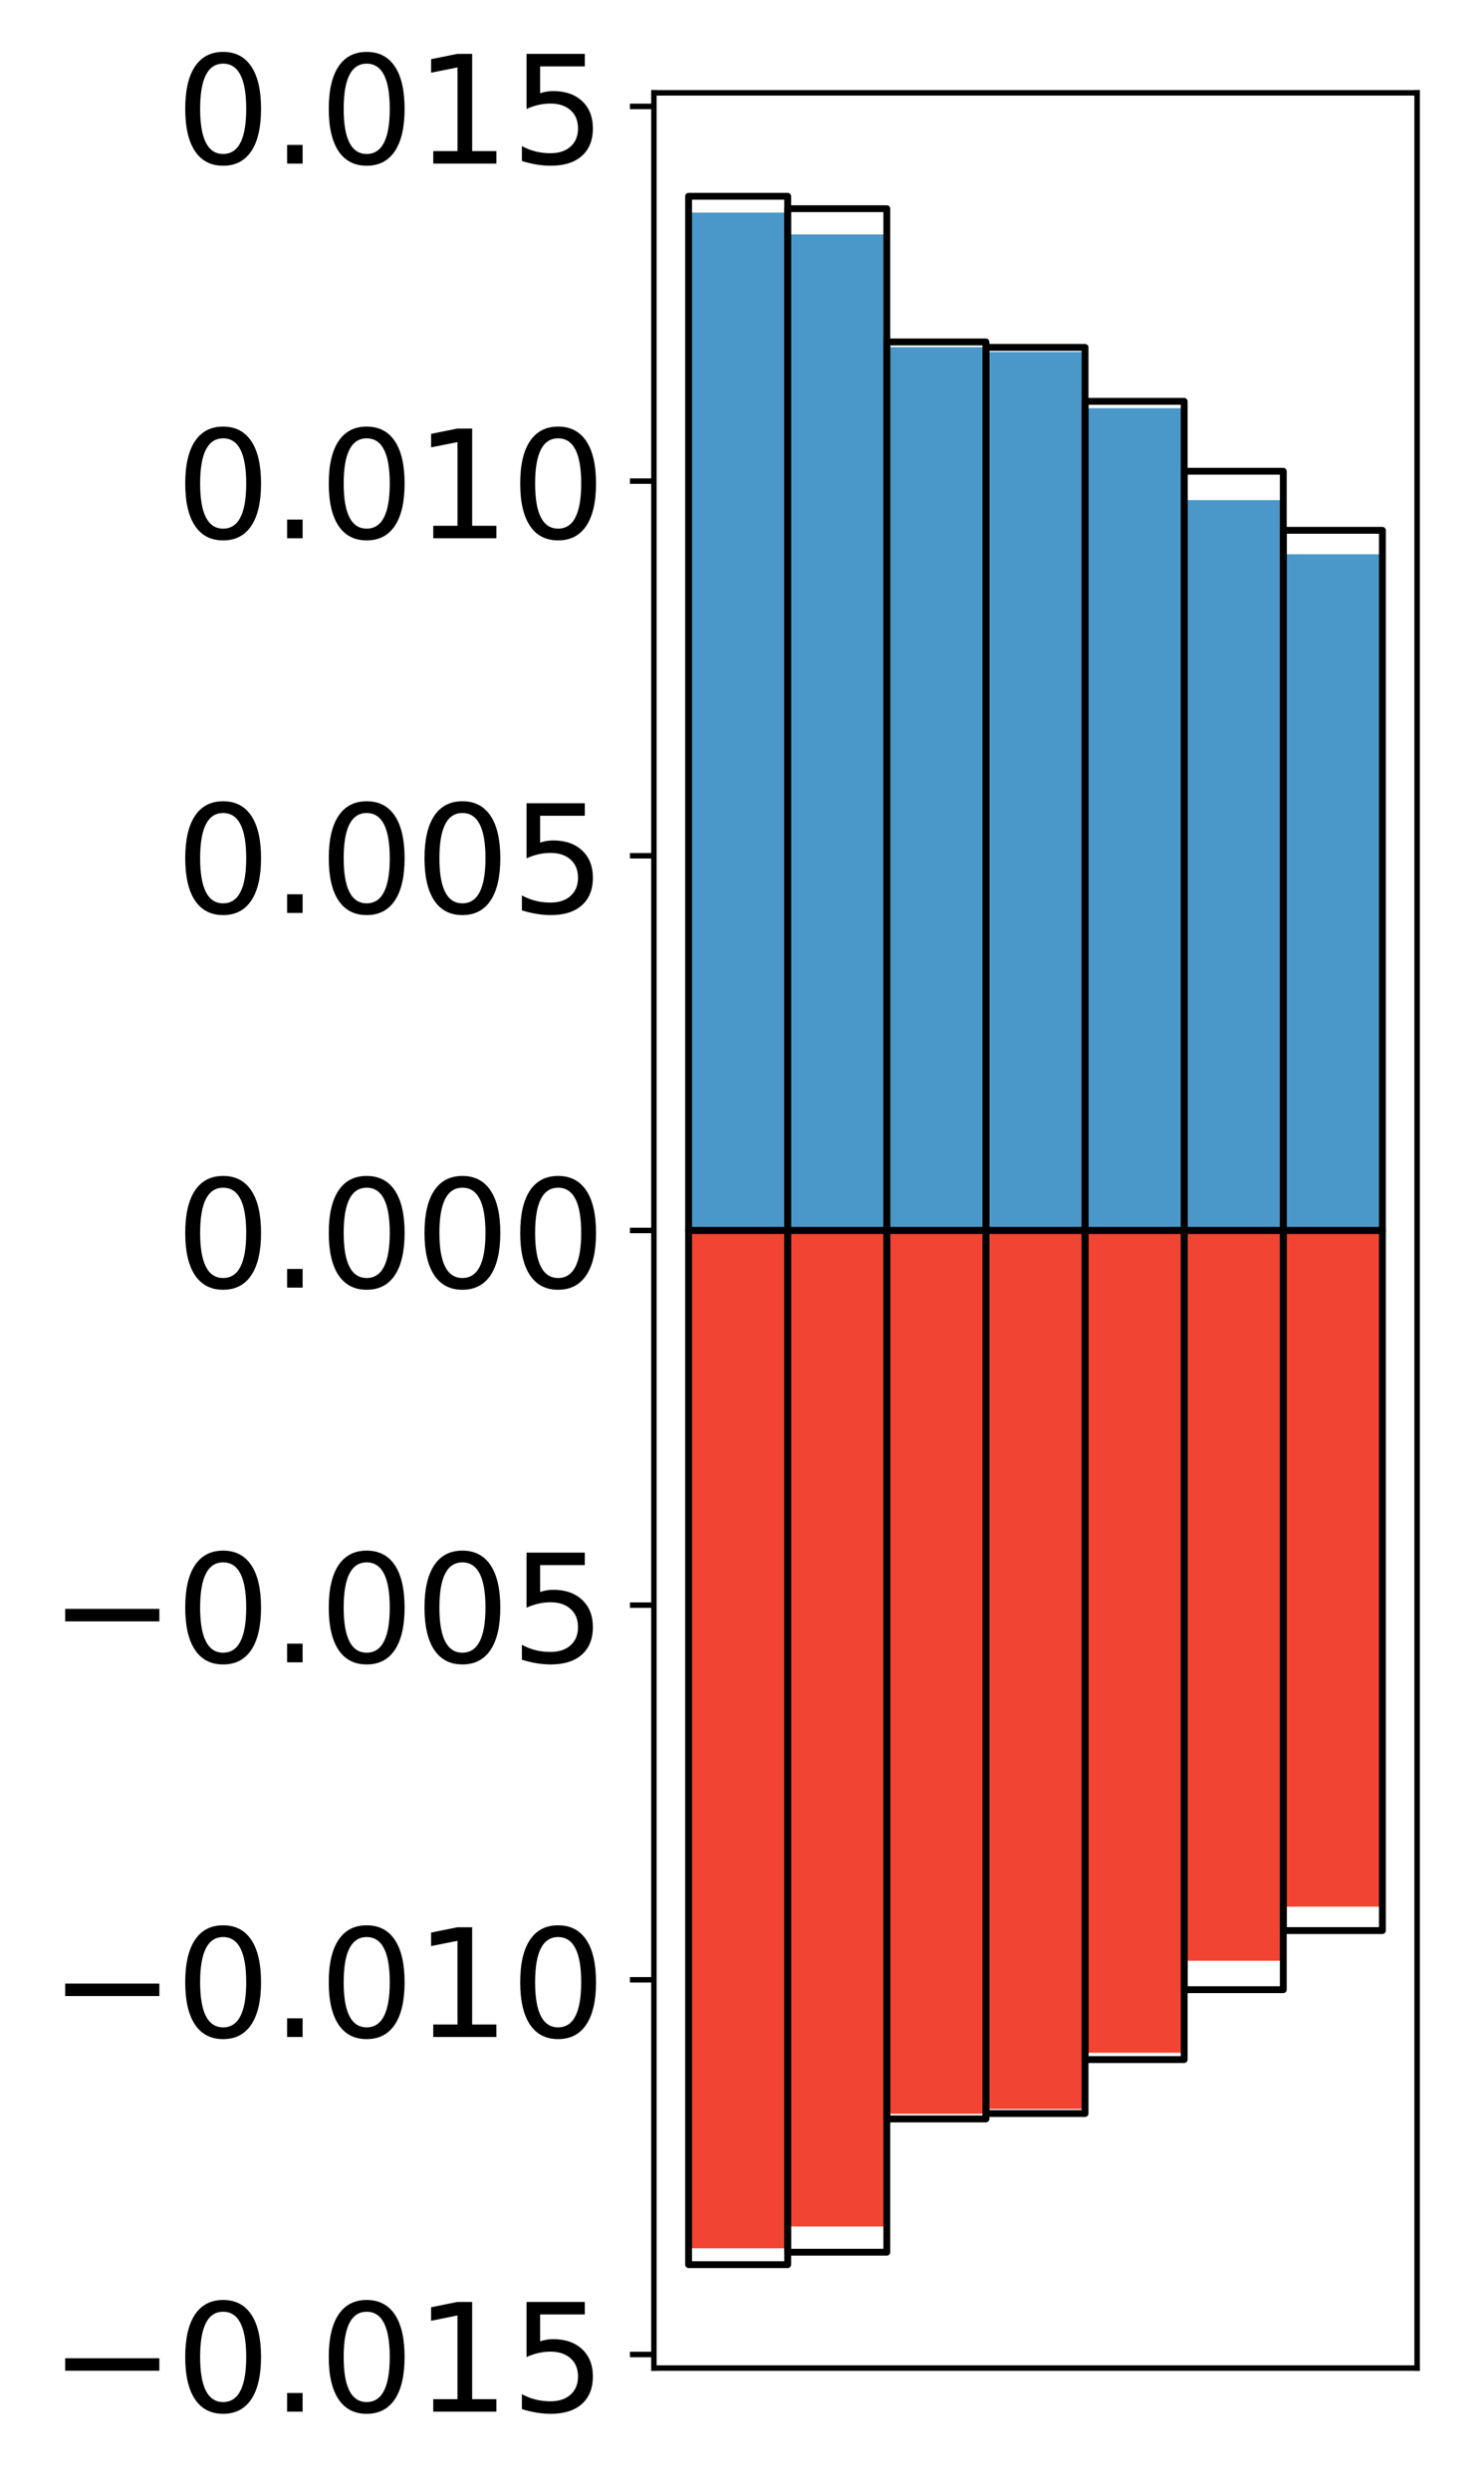 <?xml version="1.0" encoding="utf-8" standalone="no"?>
<!DOCTYPE svg PUBLIC "-//W3C//DTD SVG 1.1//EN"
  "http://www.w3.org/Graphics/SVG/1.1/DTD/svg11.dtd">
<!-- Created with matplotlib (http://matplotlib.org/) -->
<svg height="364pt" version="1.1" viewBox="0 0 217 364" width="217pt" xmlns="http://www.w3.org/2000/svg" xmlns:xlink="http://www.w3.org/1999/xlink">
 <defs>
  <style type="text/css">
*{stroke-linecap:butt;stroke-linejoin:round;}
  </style>
 </defs>
 <g id="figure_1">
  <g id="patch_1">
   <path d="M 0 364.362 
L 217.917 364.362 
L 217.917 0 
L 0 0 
z
" style="fill:#ffffff;"/>
  </g>
  <g id="axes_1">
   <g id="patch_2">
    <path d="M 95.617 346.213 
L 207.217 346.213 
L 207.217 13.573 
L 95.617 13.573 
z
" style="fill:#ffffff;"/>
   </g>
   <g id="matplotlib.axis_1"/>
   <g id="matplotlib.axis_2">
    <g id="ytick_1">
     <g id="line2d_1">
      <defs>
       <path d="M 0 0 
L -3.5 0 
" id="m6b461c102d" style="stroke:#000000;stroke-width:0.8;"/>
      </defs>
      <g>
       <use style="stroke:#000000;stroke-width:0.8;" x="95.617" xlink:href="#m6b461c102d" y="344.228"/>
      </g>
     </g>
     <g id="text_1">
      <!-- −0.015 -->
      <defs>
       <path d="M 10.594 35.5 
L 73.188 35.5 
L 73.188 27.203 
L 10.594 27.203 
z
" id="DejaVuSans-2212"/>
       <path d="M 31.781 66.406 
Q 24.172 66.406 20.328 58.906 
Q 16.5 51.422 16.5 36.375 
Q 16.5 21.391 20.328 13.891 
Q 24.172 6.391 31.781 6.391 
Q 39.453 6.391 43.281 13.891 
Q 47.125 21.391 47.125 36.375 
Q 47.125 51.422 43.281 58.906 
Q 39.453 66.406 31.781 66.406 
z
M 31.781 74.219 
Q 44.047 74.219 50.516 64.516 
Q 56.984 54.828 56.984 36.375 
Q 56.984 17.969 50.516 8.266 
Q 44.047 -1.422 31.781 -1.422 
Q 19.531 -1.422 13.062 8.266 
Q 6.594 17.969 6.594 36.375 
Q 6.594 54.828 13.062 64.516 
Q 19.531 74.219 31.781 74.219 
z
" id="DejaVuSans-30"/>
       <path d="M 10.688 12.406 
L 21 12.406 
L 21 0 
L 10.688 0 
z
" id="DejaVuSans-2e"/>
       <path d="M 12.406 8.297 
L 28.516 8.297 
L 28.516 63.922 
L 10.984 60.406 
L 10.984 69.391 
L 28.422 72.906 
L 38.281 72.906 
L 38.281 8.297 
L 54.391 8.297 
L 54.391 0 
L 12.406 0 
z
" id="DejaVuSans-31"/>
       <path d="M 10.797 72.906 
L 49.516 72.906 
L 49.516 64.594 
L 19.828 64.594 
L 19.828 46.734 
Q 21.969 47.469 24.109 47.828 
Q 26.266 48.188 28.422 48.188 
Q 40.625 48.188 47.75 41.5 
Q 54.891 34.812 54.891 23.391 
Q 54.891 11.625 47.562 5.094 
Q 40.234 -1.422 26.906 -1.422 
Q 22.312 -1.422 17.547 -0.641 
Q 12.797 0.141 7.719 1.703 
L 7.719 11.625 
Q 12.109 9.234 16.797 8.062 
Q 21.484 6.891 26.703 6.891 
Q 35.156 6.891 40.078 11.328 
Q 45.016 15.766 45.016 23.391 
Q 45.016 31 40.078 35.438 
Q 35.156 39.891 26.703 39.891 
Q 22.75 39.891 18.812 39.016 
Q 14.891 38.141 10.797 36.281 
z
" id="DejaVuSans-35"/>
      </defs>
      <g transform="translate(7.2 352.587)scale(0.22 -0.22)">
       <use xlink:href="#DejaVuSans-2212"/>
       <use x="83.789" xlink:href="#DejaVuSans-30"/>
       <use x="147.412" xlink:href="#DejaVuSans-2e"/>
       <use x="179.199" xlink:href="#DejaVuSans-30"/>
       <use x="242.822" xlink:href="#DejaVuSans-31"/>
       <use x="306.445" xlink:href="#DejaVuSans-35"/>
      </g>
     </g>
    </g>
    <g id="ytick_2">
     <g id="line2d_2">
      <g>
       <use style="stroke:#000000;stroke-width:0.8;" x="95.617" xlink:href="#m6b461c102d" y="289.45"/>
      </g>
     </g>
     <g id="text_2">
      <!-- −0.010 -->
      <g transform="translate(7.2 297.808)scale(0.22 -0.22)">
       <use xlink:href="#DejaVuSans-2212"/>
       <use x="83.789" xlink:href="#DejaVuSans-30"/>
       <use x="147.412" xlink:href="#DejaVuSans-2e"/>
       <use x="179.199" xlink:href="#DejaVuSans-30"/>
       <use x="242.822" xlink:href="#DejaVuSans-31"/>
       <use x="306.445" xlink:href="#DejaVuSans-30"/>
      </g>
     </g>
    </g>
    <g id="ytick_3">
     <g id="line2d_3">
      <g>
       <use style="stroke:#000000;stroke-width:0.8;" x="95.617" xlink:href="#m6b461c102d" y="234.672"/>
      </g>
     </g>
     <g id="text_3">
      <!-- −0.005 -->
      <g transform="translate(7.2 243.03)scale(0.22 -0.22)">
       <use xlink:href="#DejaVuSans-2212"/>
       <use x="83.789" xlink:href="#DejaVuSans-30"/>
       <use x="147.412" xlink:href="#DejaVuSans-2e"/>
       <use x="179.199" xlink:href="#DejaVuSans-30"/>
       <use x="242.822" xlink:href="#DejaVuSans-30"/>
       <use x="306.445" xlink:href="#DejaVuSans-35"/>
      </g>
     </g>
    </g>
    <g id="ytick_4">
     <g id="line2d_4">
      <g>
       <use style="stroke:#000000;stroke-width:0.8;" x="95.617" xlink:href="#m6b461c102d" y="179.893"/>
      </g>
     </g>
     <g id="text_4">
      <!-- 0.000 -->
      <g transform="translate(25.635 188.252)scale(0.22 -0.22)">
       <use xlink:href="#DejaVuSans-30"/>
       <use x="63.623" xlink:href="#DejaVuSans-2e"/>
       <use x="95.41" xlink:href="#DejaVuSans-30"/>
       <use x="159.033" xlink:href="#DejaVuSans-30"/>
       <use x="222.656" xlink:href="#DejaVuSans-30"/>
      </g>
     </g>
    </g>
    <g id="ytick_5">
     <g id="line2d_5">
      <g>
       <use style="stroke:#000000;stroke-width:0.8;" x="95.617" xlink:href="#m6b461c102d" y="125.115"/>
      </g>
     </g>
     <g id="text_5">
      <!-- 0.005 -->
      <g transform="translate(25.635 133.473)scale(0.22 -0.22)">
       <use xlink:href="#DejaVuSans-30"/>
       <use x="63.623" xlink:href="#DejaVuSans-2e"/>
       <use x="95.41" xlink:href="#DejaVuSans-30"/>
       <use x="159.033" xlink:href="#DejaVuSans-30"/>
       <use x="222.656" xlink:href="#DejaVuSans-35"/>
      </g>
     </g>
    </g>
    <g id="ytick_6">
     <g id="line2d_6">
      <g>
       <use style="stroke:#000000;stroke-width:0.8;" x="95.617" xlink:href="#m6b461c102d" y="70.337"/>
      </g>
     </g>
     <g id="text_6">
      <!-- 0.010 -->
      <g transform="translate(25.635 78.695)scale(0.22 -0.22)">
       <use xlink:href="#DejaVuSans-30"/>
       <use x="63.623" xlink:href="#DejaVuSans-2e"/>
       <use x="95.41" xlink:href="#DejaVuSans-30"/>
       <use x="159.033" xlink:href="#DejaVuSans-31"/>
       <use x="222.656" xlink:href="#DejaVuSans-30"/>
      </g>
     </g>
    </g>
    <g id="ytick_7">
     <g id="line2d_7">
      <g>
       <use style="stroke:#000000;stroke-width:0.8;" x="95.617" xlink:href="#m6b461c102d" y="15.558"/>
      </g>
     </g>
     <g id="text_7">
      <!-- 0.015 -->
      <g transform="translate(25.635 23.917)scale(0.22 -0.22)">
       <use xlink:href="#DejaVuSans-30"/>
       <use x="63.623" xlink:href="#DejaVuSans-2e"/>
       <use x="95.41" xlink:href="#DejaVuSans-30"/>
       <use x="159.033" xlink:href="#DejaVuSans-31"/>
       <use x="222.656" xlink:href="#DejaVuSans-35"/>
      </g>
     </g>
    </g>
   </g>
   <g id="patch_3">
    <path clip-path="url(#pf5f4124784)" d="M 100.69 179.893 
L 115.183 179.893 
L 115.183 31.086 
L 100.69 31.086 
z
" style="fill:#4a98c9;"/>
   </g>
   <g id="patch_4">
    <path clip-path="url(#pf5f4124784)" d="M 115.183 179.893 
L 129.677 179.893 
L 129.677 34.272 
L 115.183 34.272 
z
" style="fill:#4a98c9;"/>
   </g>
   <g id="patch_5">
    <path clip-path="url(#pf5f4124784)" d="M 129.677 179.893 
L 144.17 179.893 
L 144.17 50.75 
L 129.677 50.75 
z
" style="fill:#4a98c9;"/>
   </g>
   <g id="patch_6">
    <path clip-path="url(#pf5f4124784)" d="M 144.17 179.893 
L 158.664 179.893 
L 158.664 51.449 
L 144.17 51.449 
z
" style="fill:#4a98c9;"/>
   </g>
   <g id="patch_7">
    <path clip-path="url(#pf5f4124784)" d="M 158.664 179.893 
L 173.157 179.893 
L 173.157 59.671 
L 158.664 59.671 
z
" style="fill:#4a98c9;"/>
   </g>
   <g id="patch_8">
    <path clip-path="url(#pf5f4124784)" d="M 173.157 179.893 
L 187.651 179.893 
L 187.651 73.12 
L 173.157 73.12 
z
" style="fill:#4a98c9;"/>
   </g>
   <g id="patch_9">
    <path clip-path="url(#pf5f4124784)" d="M 187.651 179.893 
L 202.144 179.893 
L 202.144 81.03 
L 187.651 81.03 
z
" style="fill:#4a98c9;"/>
   </g>
   <g id="patch_10">
    <path clip-path="url(#pf5f4124784)" d="M 100.69 179.893 
L 115.183 179.893 
L 115.183 328.701 
L 100.69 328.701 
z
" style="fill:#f14432;"/>
   </g>
   <g id="patch_11">
    <path clip-path="url(#pf5f4124784)" d="M 115.183 179.893 
L 129.677 179.893 
L 129.677 325.514 
L 115.183 325.514 
z
" style="fill:#f14432;"/>
   </g>
   <g id="patch_12">
    <path clip-path="url(#pf5f4124784)" d="M 129.677 179.893 
L 144.17 179.893 
L 144.17 309.037 
L 129.677 309.037 
z
" style="fill:#f14432;"/>
   </g>
   <g id="patch_13">
    <path clip-path="url(#pf5f4124784)" d="M 144.17 179.893 
L 158.664 179.893 
L 158.664 308.338 
L 144.17 308.338 
z
" style="fill:#f14432;"/>
   </g>
   <g id="patch_14">
    <path clip-path="url(#pf5f4124784)" d="M 158.664 179.893 
L 173.157 179.893 
L 173.157 300.116 
L 158.664 300.116 
z
" style="fill:#f14432;"/>
   </g>
   <g id="patch_15">
    <path clip-path="url(#pf5f4124784)" d="M 173.157 179.893 
L 187.651 179.893 
L 187.651 286.667 
L 173.157 286.667 
z
" style="fill:#f14432;"/>
   </g>
   <g id="patch_16">
    <path clip-path="url(#pf5f4124784)" d="M 187.651 179.893 
L 202.144 179.893 
L 202.144 278.756 
L 187.651 278.756 
z
" style="fill:#f14432;"/>
   </g>
   <g id="patch_17">
    <path d="M 95.617 346.213 
L 95.617 13.573 
" style="fill:none;stroke:#000000;stroke-linecap:square;stroke-linejoin:miter;stroke-width:0.8;"/>
   </g>
   <g id="patch_18">
    <path d="M 207.217 346.213 
L 207.217 13.573 
" style="fill:none;stroke:#000000;stroke-linecap:square;stroke-linejoin:miter;stroke-width:0.8;"/>
   </g>
   <g id="patch_19">
    <path d="M 95.617 346.213 
L 207.217 346.213 
" style="fill:none;stroke:#000000;stroke-linecap:square;stroke-linejoin:miter;stroke-width:0.8;"/>
   </g>
   <g id="patch_20">
    <path d="M 95.617 13.573 
L 207.217 13.573 
" style="fill:none;stroke:#000000;stroke-linecap:square;stroke-linejoin:miter;stroke-width:0.8;"/>
   </g>
   <g id="patch_21">
    <path clip-path="url(#pf5f4124784)" d="M 100.69 179.893 
L 115.183 179.893 
L 115.183 28.693 
L 100.69 28.693 
z
" style="fill:none;stroke:#000000;stroke-linejoin:miter;"/>
   </g>
   <g id="patch_22">
    <path clip-path="url(#pf5f4124784)" d="M 115.183 179.893 
L 129.677 179.893 
L 129.677 30.51 
L 115.183 30.51 
z
" style="fill:none;stroke:#000000;stroke-linejoin:miter;"/>
   </g>
   <g id="patch_23">
    <path clip-path="url(#pf5f4124784)" d="M 129.677 179.893 
L 144.17 179.893 
L 144.17 49.994 
L 129.677 49.994 
z
" style="fill:none;stroke:#000000;stroke-linejoin:miter;"/>
   </g>
   <g id="patch_24">
    <path clip-path="url(#pf5f4124784)" d="M 144.17 179.893 
L 158.664 179.893 
L 158.664 50.787 
L 144.17 50.787 
z
" style="fill:none;stroke:#000000;stroke-linejoin:miter;"/>
   </g>
   <g id="patch_25">
    <path clip-path="url(#pf5f4124784)" d="M 158.664 179.893 
L 173.157 179.893 
L 173.157 58.677 
L 158.664 58.677 
z
" style="fill:none;stroke:#000000;stroke-linejoin:miter;"/>
   </g>
   <g id="patch_26">
    <path clip-path="url(#pf5f4124784)" d="M 173.157 179.893 
L 187.651 179.893 
L 187.651 68.895 
L 173.157 68.895 
z
" style="fill:none;stroke:#000000;stroke-linejoin:miter;"/>
   </g>
   <g id="patch_27">
    <path clip-path="url(#pf5f4124784)" d="M 187.651 179.893 
L 202.144 179.893 
L 202.144 77.534 
L 187.651 77.534 
z
" style="fill:none;stroke:#000000;stroke-linejoin:miter;"/>
   </g>
   <g id="patch_28">
    <path clip-path="url(#pf5f4124784)" d="M 100.69 179.893 
L 115.183 179.893 
L 115.183 331.093 
L 100.69 331.093 
z
" style="fill:none;stroke:#000000;stroke-linejoin:miter;"/>
   </g>
   <g id="patch_29">
    <path clip-path="url(#pf5f4124784)" d="M 115.183 179.893 
L 129.677 179.893 
L 129.677 329.276 
L 115.183 329.276 
z
" style="fill:none;stroke:#000000;stroke-linejoin:miter;"/>
   </g>
   <g id="patch_30">
    <path clip-path="url(#pf5f4124784)" d="M 129.677 179.893 
L 144.17 179.893 
L 144.17 309.792 
L 129.677 309.792 
z
" style="fill:none;stroke:#000000;stroke-linejoin:miter;"/>
   </g>
   <g id="patch_31">
    <path clip-path="url(#pf5f4124784)" d="M 144.17 179.893 
L 158.664 179.893 
L 158.664 308.999 
L 144.17 308.999 
z
" style="fill:none;stroke:#000000;stroke-linejoin:miter;"/>
   </g>
   <g id="patch_32">
    <path clip-path="url(#pf5f4124784)" d="M 158.664 179.893 
L 173.157 179.893 
L 173.157 301.11 
L 158.664 301.11 
z
" style="fill:none;stroke:#000000;stroke-linejoin:miter;"/>
   </g>
   <g id="patch_33">
    <path clip-path="url(#pf5f4124784)" d="M 173.157 179.893 
L 187.651 179.893 
L 187.651 290.891 
L 173.157 290.891 
z
" style="fill:none;stroke:#000000;stroke-linejoin:miter;"/>
   </g>
   <g id="patch_34">
    <path clip-path="url(#pf5f4124784)" d="M 187.651 179.893 
L 202.144 179.893 
L 202.144 282.253 
L 187.651 282.253 
z
" style="fill:none;stroke:#000000;stroke-linejoin:miter;"/>
   </g>
  </g>
 </g>
 <defs>
  <clipPath id="pf5f4124784">
   <rect height="332.64" width="111.6" x="95.617" y="13.573"/>
  </clipPath>
 </defs>
</svg>
